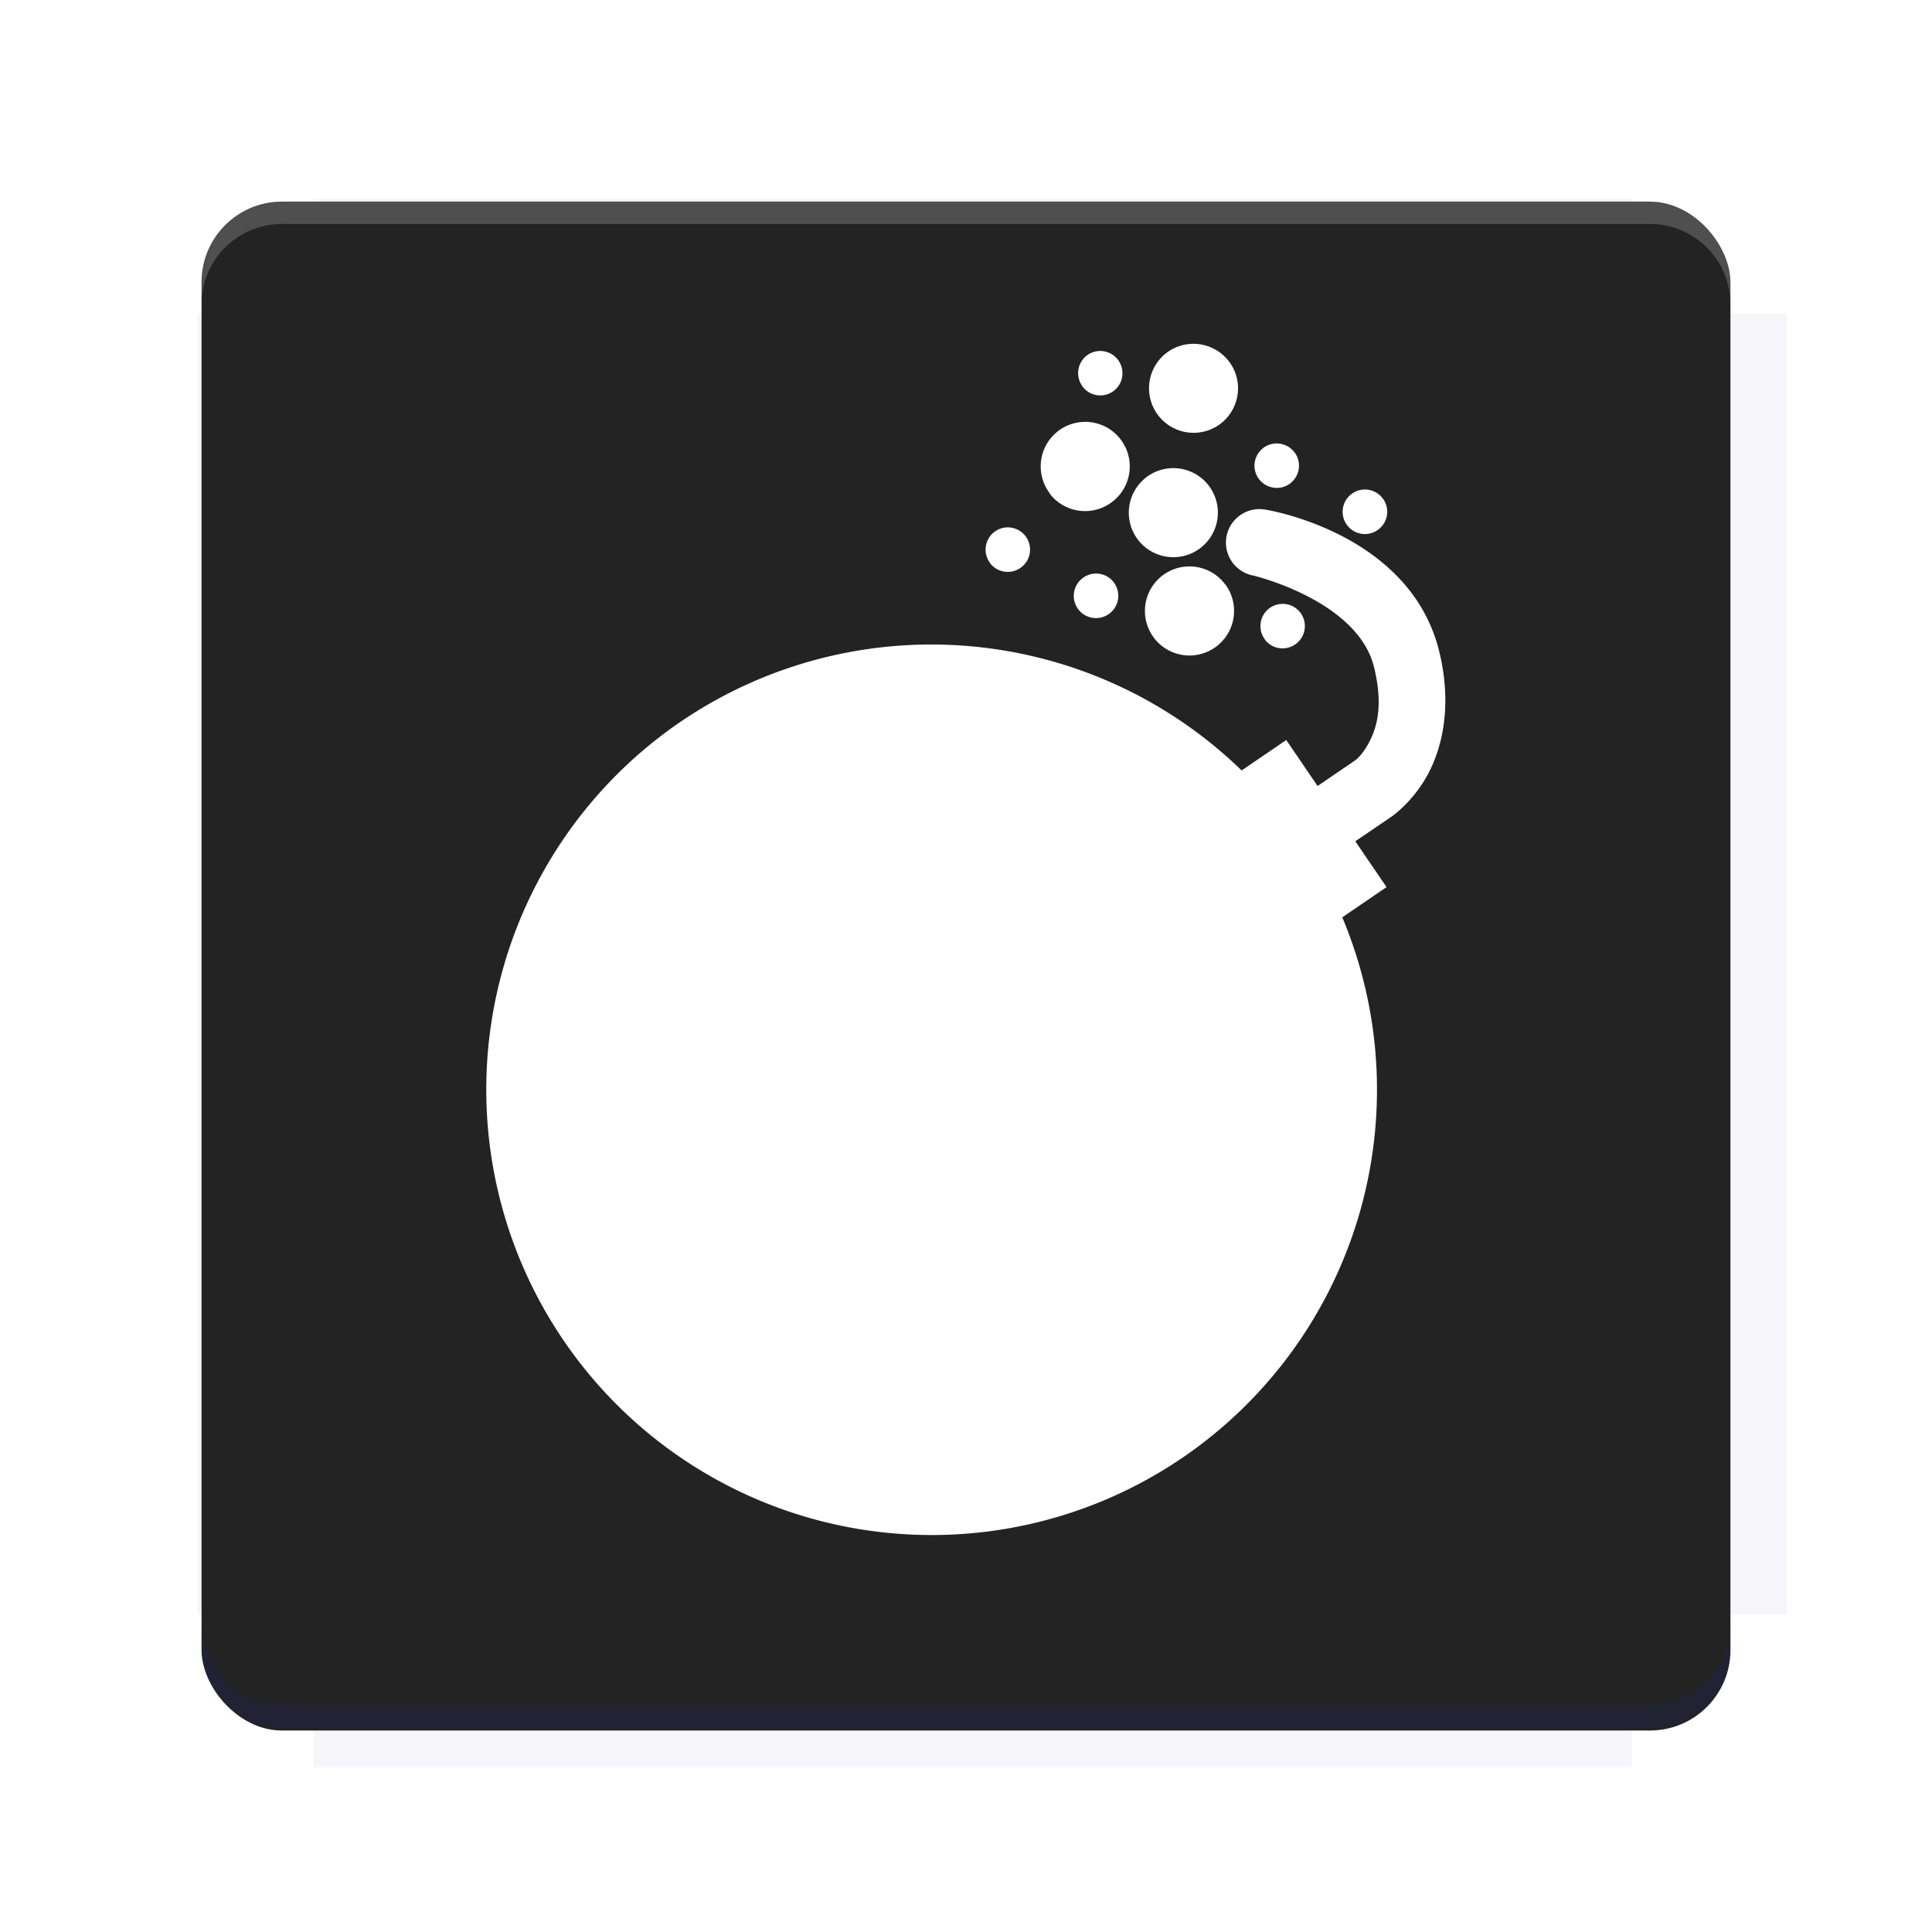 <?xml version="1.0" encoding="UTF-8"?>
<svg version="1.1" viewBox="0 0 28.747 28.747" xmlns="http://www.w3.org/2000/svg" xmlns:osb="http://www.openswatchbook.org/uri/2009/osb" xmlns:xlink="http://www.w3.org/1999/xlink">
    <defs>
        <filter id="filter6206-7" color-interpolation-filters="sRGB">
            <feGaussianBlur stdDeviation="0.658"/>
        </filter>
    </defs>
    <g transform="translate(0 -1093.8)">
        <path transform="matrix(1.078 0 0 1.064 -.094 2.751)" d="m4.418 1028.2v1.605h-1.605v18.192h1.605v2.14h18.192v-2.14h2.14v-18.192h-2.14v-1.605z" fill="#1a237e" filter="url(#filter6206-7)" opacity=".2"/>
        <rect x="2.999" y="1096.8" width="22.749" height="22.749" rx="1.197" ry="1.197" fill="#232323"/>
        <g transform="translate(-22.32 1056.5)">
            <path d="m0 0h51.2v51.2h-51.2z" fill="none" stroke-width="1.067"/>
            <g transform="matrix(.336 0 0 .336 1.53 73.043)">
                <path d="m0 0h51.2v51.2h-51.2z" fill="none" stroke-width="1.067"/>
            </g>
            <g transform="matrix(.372 0 0 .372 38.802 63.239)">
                <path d="m0 0h51.2v51.2h-51.2z" fill="none" stroke-width="1.067"/>
                <g transform="matrix(2.689 0 0 2.689 -82.906 -48.45)">
                    <path d="m0 0h51.2v51.2h-51.2z" fill="none" stroke-width="1.067"/>
                </g>
            </g>
        </g>
        <path d="m4.196 1096.8c-0.663 0-1.198 0.535-1.198 1.198v0.333c0-0.663 0.535-1.198 1.198-1.198h20.354c0.663 0 1.198 0.534 1.198 1.198v-0.333c0-0.663-0.535-1.198-1.198-1.198z" fill="#fff" opacity=".2"/>
        <rect x="128" y="546.52" width="42.667" height="42.667" fill="none" stroke-width="1.067"/>
        <rect x="128" y="631.85" width="42.667" height="42.667" fill="none" stroke-width="1.067"/>
        <rect x="128" y="674.52" width="42.667" height="42.667" fill="none" stroke-width="1.067"/>
        <rect x="128" y="589.19" width="42.667" height="42.667" fill="none" stroke-width="1.067"/>
        <rect x="128" y="717.19" width="42.667" height="42.667" fill="none" stroke-width="1.067"/>
        <rect x="213.33" y="546.52" width="42.667" height="42.667" fill="none" stroke-width="1.067"/>
        <rect x="213.33" y="631.85" width="42.667" height="42.667" fill="none" stroke-width="1.067"/>
        <rect x="213.33" y="674.52" width="42.667" height="42.667" fill="none" stroke-width="1.067"/>
        <rect x="213.33" y="589.19" width="42.667" height="42.667" fill="none" stroke-width="1.067"/>
        <rect x="213.33" y="717.19" width="42.667" height="42.667" fill="none" stroke-width="1.067"/>
        <rect x="298.67" y="546.52" width="42.667" height="42.667" fill="none" stroke-width="1.067"/>
        <rect x="298.67" y="631.85" width="42.667" height="42.667" fill="none" stroke-width="1.067"/>
        <rect x="298.67" y="674.52" width="42.667" height="42.667" fill="none" stroke-width="1.067"/>
        <rect x="298.67" y="589.19" width="42.667" height="42.667" fill="none" stroke-width="1.067"/>
        <rect x="298.67" y="717.19" width="42.667" height="42.667" fill="none" stroke-width="1.067"/>
        <rect x="170.67" y="546.52" width="42.667" height="42.667" fill="none" stroke-width="1.067"/>
        <rect x="170.67" y="631.85" width="42.667" height="42.667" fill="none" stroke-width="1.067"/>
        <rect x="170.67" y="674.52" width="42.667" height="42.667" fill="none" stroke-width="1.067"/>
        <rect x="170.67" y="589.19" width="42.667" height="42.667" fill="none" stroke-width="1.067"/>
        <rect x="170.67" y="717.19" width="42.667" height="42.667" fill="none" stroke-width="1.067"/>
        <rect x="256" y="546.52" width="42.667" height="42.667" fill="none" stroke-width="1.067"/>
        <rect x="256" y="631.85" width="42.667" height="42.667" fill="none" stroke-width="1.067"/>
        <rect x="256" y="674.52" width="42.667" height="42.667" fill="none" stroke-width="1.067"/>
        <rect x="256" y="589.19" width="42.667" height="42.667" fill="none" stroke-width="1.067"/>
        <rect x="256" y="717.19" width="42.667" height="42.667" fill="none" stroke-width="1.067"/>
        <rect x="128" y="759.85" width="42.667" height="42.667" fill="none" stroke-width="1.067"/>
        <rect x="213.33" y="759.85" width="42.667" height="42.667" fill="none" stroke-width="1.067"/>
        <rect x="298.67" y="759.85" width="42.667" height="42.667" fill="none" stroke-width="1.067"/>
        <rect x="170.67" y="759.85" width="42.667" height="42.667" fill="none" stroke-width="1.067"/>
        <rect x="256" y="759.85" width="42.667" height="42.667" fill="none" stroke-width="1.067"/>
        <rect x="341.33" y="589.19" width="42.667" height="42.667" fill="none" stroke-width="1.067"/>
        <rect x="341.33" y="631.85" width="42.667" height="42.667" fill="none" stroke-width="1.067"/>
        <rect x="341.33" y="717.19" width="42.667" height="42.667" fill="none" stroke-width="1.067"/>
        <rect x="341.33" y="546.52" width="42.667" height="42.667" fill="none" stroke-width="1.067"/>
        <rect x="341.33" y="674.52" width="42.667" height="42.667" fill="none" stroke-width="1.067"/>
        <rect x="341.33" y="759.85" width="42.667" height="42.667" fill="none" stroke-width="1.067"/>
        <rect x="160" y="578.52" width="192" height="192" fill="none" stroke-width="1.067"/>
        <g transform="matrix(.373 0 0 .373 4.733 1097.4)">
            <path d="m0 0h51.2v51.2h-51.2z" fill="none" stroke-width="1.067"/>
        </g>
        <g transform="matrix(.365 0 0 .365 5.136 1097.4)">
            <path d="m0 0h51.2v51.2h-51.2z" fill="none" stroke-width="1.067"/>
        </g>
        <g transform="matrix(.416 0 0 .416 84.325 1055.9)">
            <g transform="matrix(.062 0 0 .062 -28.238 185.29)">
                <g transform="matrix(38.618 0 0 38.618 14724 -13542)">
                    <g transform="matrix(.714 0 0 .714 -400.52 188.34)">
                        <path d="m1293.2-120.67c-181.75 0.276-511.18 0.135-699.05 0.14-2.322 10.413-3.593 21.251-3.593 32.384v114c207.65 0.737 494.72 0.381 706.23 0.373v-114.37c0-11.18-1.252-22.07-3.593-32.523zm-458.69 295.56c-78.385-4e-3 -158.85 0.179-243.95 0.56v138.63c286.34-0.393 421.73-0.138 706.23-0.327v-137.75c-163.2-0.53-311.22-1.111-462.28-1.12z" opacity="0" stroke-width="1.493"/>
                    </g>
                </g>
            </g>
        </g>
        <path d="m24.549 1119.5c0.663 0 1.198-0.535 1.198-1.198v-0.333c0 0.663-0.535 1.198-1.198 1.198h-20.354c-0.663 0-1.198-0.535-1.198-1.198v0.333c0 0.663 0.535 1.198 1.198 1.198z" fill="#1a237e" opacity=".2"/>
    </g>
    <g transform="matrix(1.107 0 0 1.107 -1.53 -1.353)">
        <flowRoot fill="#000000" font-family="Roboto" font-size="12.8px" letter-spacing="0px" stroke-width="1.067px" word-spacing="0px" style="line-height:0.01%" xml:space="preserve"><flowRegion><rect x="11.375" y="11.984" width="4.789" height="5.388" stroke-width="1.138px"/></flowRegion><flowPara font-size="4px" style="line-height:1.25">your</flowPara></flowRoot>
        <path d="m19.971 7.926a0.299 0.299 0 0 0-0.417-0.068 0.299 0.299 0 0 0-0.069 0.418 0.299 0.299 0 0 0 0.419 0.067 0.299 0.299 0 0 0 0.068-0.417zm0.537 1.499c-0.091-0.16-0.2-0.303-0.318-0.428-0.711-0.755-1.796-0.924-1.796-0.924a0.45 0.45 0 1 0-0.167 0.885s1.398 0.331 1.622 1.225c0.131 0.524 0.037 0.827-0.066 1.019-0.103 0.192-0.192 0.245-0.192 0.245l-0.005 0.003-0.494 0.337-0.421-0.618-0.6 0.409a5.987 5.987 0 0 0-7.539-0.656 5.987 5.987 0 0 0-1.574 8.318 5.987 5.987 0 0 0 8.319 1.575 5.987 5.987 0 0 0 2.147-7.263l0.595-0.406-0.42-0.616 0.491-0.334 0.003-0.002c0.003-2e-3 0.287-0.2 0.484-0.569 0.198-0.371 0.326-0.943 0.146-1.662-0.05-0.199-0.124-0.377-0.215-0.537zm-1.723-2.118a0.299 0.299 0 0 0-0.417-0.068 0.299 0.299 0 0 0-0.068 0.417 0.299 0.299 0 0 0 0.014 0.017 0.299 0.299 0 0 0 0.404 0.051 0.299 0.299 0 0 0 0.068-0.417zm-0.875-1.214a0.599 0.599 0 0 0-0.836-0.137 0.599 0.599 0 0 0-0.134 0.836 0.599 0.599 0 0 0 0.835 0.135 0.599 0.599 0 0 0 0.135-0.835zm0.955 3.37a0.299 0.299 0 0 0-0.417-0.068 0.299 0.299 0 0 0-0.068 0.417 0.299 0.299 0 0 0 0.012 0.018 0.299 0.299 0 0 0 0.405 0.05 0.299 0.299 0 0 0 0.068-0.417zm-1.225-1.699a0.599 0.599 0 0 0-0.836-0.137 0.599 0.599 0 0 0-0.136 0.837 0.599 0.599 0 0 0 0.836 0.134 0.599 0.599 0 0 0 0.135-0.835zm-1.227-1.7a0.299 0.299 0 0 0-0.417-0.068 0.299 0.299 0 0 0-0.066 0.416 0.299 0.299 0 0 0 0.012 0.018 0.299 0.299 0 0 0 0.405 0.05 0.299 0.299 0 0 0 0.066-0.416zm1.443 3.021a0.599 0.599 0 0 0-0.837-0.136 0.599 0.599 0 0 0-0.134 0.836 0.599 0.599 0 0 0 0.026 0.034 0.599 0.599 0 0 0 0.809 0.101 0.599 0.599 0 0 0 0.137-0.836zm-1.401-1.943a0.599 0.599 0 0 0-0.837-0.136 0.599 0.599 0 0 0-0.134 0.836 0.599 0.599 0 0 0 0.024 0.036 0.599 0.599 0 0 0 0.81 0.1 0.599 0.599 0 0 0 0.137-0.836zm-0.097 1.914a0.299 0.299 0 0 0-0.419-0.067 0.299 0.299 0 0 0-0.068 0.417 0.299 0.299 0 0 0 0.417 0.068 0.299 0.299 0 0 0 0.069-0.418zm-1.187-0.621a0.299 0.299 0 0 0-0.417-0.068 0.299 0.299 0 0 0-0.068 0.417 0.299 0.299 0 0 0 0.012 0.018 0.299 0.299 0 0 0 0.405 0.05 0.299 0.299 0 0 0 0.068-0.417z" fill="#fff"/>
    </g>
    <g display="none" fill="none">
        <rect transform="rotate(90)" x="7.823" y="-20.923" width="13.1" height="13.1" display="inline" stroke="#000" stroke-width=".07"/>
        <rect x="7.224" y="8.653" width="14.298" height="11.441" stroke="#5261ff" stroke-linecap="round" stroke-linejoin="round" stroke-width=".07"/>
        <rect transform="rotate(90)" x="7.224" y="-20.094" width="14.298" height="11.441" display="inline" stroke="#0f0" stroke-linecap="round" stroke-linejoin="round" stroke-width=".07"/>
    </g>
</svg>
